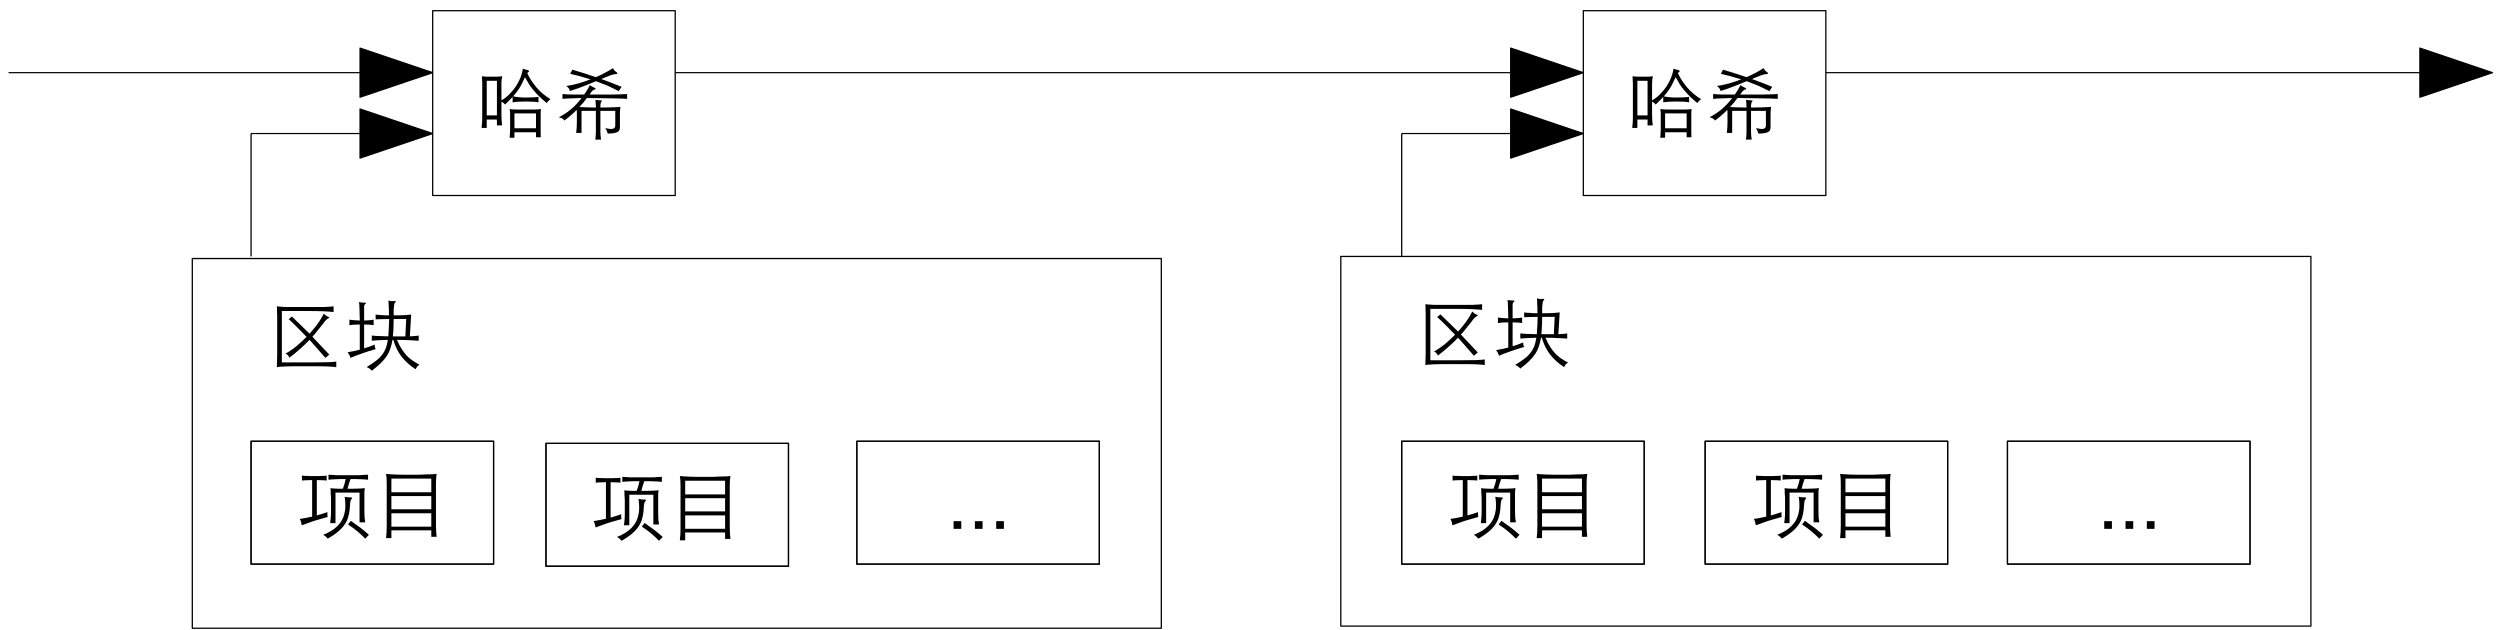 <?xml version="1.0" encoding="UTF-8"?>
<svg xmlns="http://www.w3.org/2000/svg" xmlns:xlink="http://www.w3.org/1999/xlink" width="234pt" height="59pt" viewBox="0 0 234 59" version="1.1">
<rect x="0" y="0" width="234" height="59" fill="#808080" stroke="none"/>
<defs>
<g>
<symbol overflow="visible" id="glyph0-0">
<path style="stroke:none;" d="M 0.625 -5.609 L 4.297 -5.609 L 4.297 0 L 0.625 0 Z M 1.141 -0.547 L 3.766 -0.547 L 3.766 -5.109 L 1.141 -5.109 Z M 2.375 -0.859 L 1.469 -0.859 L 1.469 -1.781 L 2.375 -1.781 Z M 2.375 -0.859 "/>
</symbol>
<symbol overflow="visible" id="glyph0-1">
<path style="stroke:none;" d="M 3.875 -2.766 C 4.156 -3.078 4.41 -3.391 4.641 -3.703 C 4.867 -4.023 5.055 -4.336 5.203 -4.641 C 5.297 -4.555 5.367 -4.492 5.422 -4.453 C 5.484 -4.41 5.555 -4.375 5.641 -4.344 C 5.691 -4.32 5.719 -4.301 5.719 -4.281 C 5.719 -4.258 5.68 -4.227 5.609 -4.188 C 5.555 -4.164 5.492 -4.117 5.422 -4.047 C 5.348 -3.984 5.258 -3.875 5.156 -3.719 C 4.977 -3.5 4.805 -3.285 4.641 -3.078 C 4.484 -2.867 4.316 -2.672 4.141 -2.484 C 4.367 -2.242 4.602 -1.992 4.844 -1.734 C 5.094 -1.473 5.383 -1.164 5.719 -0.812 L 5.359 -0.5 C 5.098 -0.801 4.848 -1.086 4.609 -1.359 C 4.367 -1.641 4.125 -1.914 3.875 -2.188 C 3.57 -1.875 3.266 -1.582 2.953 -1.312 C 2.648 -1.039 2.328 -0.773 1.984 -0.516 C 1.953 -0.598 1.91 -0.672 1.859 -0.734 C 1.805 -0.797 1.727 -0.852 1.625 -0.906 C 1.957 -1.082 2.289 -1.305 2.625 -1.578 C 2.957 -1.859 3.281 -2.156 3.594 -2.469 C 3.332 -2.738 3.066 -3.008 2.797 -3.281 C 2.535 -3.551 2.242 -3.832 1.922 -4.125 L 2.219 -4.375 C 2.57 -4.039 2.875 -3.75 3.125 -3.5 C 3.383 -3.25 3.633 -3.004 3.875 -2.766 Z M 6.375 0.375 C 6.289 0.352 6.176 0.336 6.031 0.328 C 5.883 0.316 5.703 0.305 5.484 0.297 C 5.266 0.297 4.992 0.289 4.672 0.281 C 4.359 0.281 3.992 0.281 3.578 0.281 C 3.148 0.281 2.781 0.281 2.469 0.281 C 2.164 0.289 1.906 0.297 1.688 0.297 C 1.469 0.305 1.285 0.316 1.141 0.328 C 1.004 0.336 0.895 0.352 0.812 0.375 C 0.82 0.195 0.828 0.008 0.828 -0.188 C 0.836 -0.383 0.844 -0.586 0.844 -0.797 L 0.844 -4.156 C 0.844 -4.258 0.844 -4.363 0.844 -4.469 C 0.844 -4.582 0.836 -4.691 0.828 -4.797 C 0.828 -4.898 0.828 -5 0.828 -5.094 C 0.828 -5.188 0.82 -5.266 0.812 -5.328 C 0.895 -5.316 0.992 -5.305 1.109 -5.297 C 1.234 -5.285 1.395 -5.273 1.594 -5.266 C 1.789 -5.266 2.035 -5.266 2.328 -5.266 C 2.617 -5.266 2.977 -5.266 3.406 -5.266 C 3.832 -5.266 4.195 -5.266 4.5 -5.266 C 4.801 -5.266 5.055 -5.266 5.266 -5.266 C 5.484 -5.273 5.66 -5.285 5.797 -5.297 C 5.93 -5.305 6.039 -5.316 6.125 -5.328 L 6.125 -4.797 C 5.988 -4.816 5.719 -4.836 5.312 -4.859 C 4.906 -4.879 4.328 -4.891 3.578 -4.891 L 1.281 -4.891 L 1.281 -0.078 L 3.875 -0.078 C 4.562 -0.078 5.117 -0.082 5.547 -0.094 C 5.973 -0.113 6.25 -0.133 6.375 -0.156 Z M 6.375 0.375 "/>
</symbol>
<symbol overflow="visible" id="glyph0-2">
<path style="stroke:none;" d="M 1.781 -1.391 C 2.125 -1.492 2.457 -1.613 2.781 -1.75 C 2.77 -1.688 2.77 -1.617 2.781 -1.547 C 2.789 -1.484 2.82 -1.41 2.875 -1.328 C 2.332 -1.172 1.863 -1.02 1.469 -0.875 C 1.07 -0.738 0.754 -0.613 0.516 -0.5 C 0.484 -0.594 0.445 -0.68 0.406 -0.766 C 0.363 -0.848 0.305 -0.938 0.234 -1.031 C 0.629 -1.094 1.008 -1.172 1.375 -1.266 L 1.375 -3.625 C 1.156 -3.625 0.969 -3.617 0.812 -3.609 C 0.664 -3.598 0.531 -3.582 0.406 -3.562 L 0.406 -4.078 C 0.531 -4.055 0.664 -4.039 0.812 -4.031 C 0.969 -4.02 1.156 -4.008 1.375 -4 C 1.375 -4.27 1.367 -4.5 1.359 -4.688 C 1.359 -4.883 1.352 -5.051 1.344 -5.188 C 1.344 -5.332 1.336 -5.445 1.328 -5.531 C 1.316 -5.613 1.305 -5.676 1.297 -5.719 C 1.484 -5.688 1.664 -5.672 1.844 -5.672 C 1.914 -5.672 1.953 -5.656 1.953 -5.625 C 1.961 -5.594 1.938 -5.562 1.875 -5.531 C 1.852 -5.52 1.832 -5.488 1.812 -5.438 C 1.789 -5.395 1.781 -5.352 1.781 -5.312 L 1.781 -4 C 2.164 -4.008 2.461 -4.035 2.672 -4.078 L 2.672 -3.562 C 2.453 -3.602 2.156 -3.625 1.781 -3.625 Z M 4.438 -2.188 C 4.383 -1.883 4.316 -1.609 4.234 -1.359 C 4.148 -1.109 4.031 -0.867 3.875 -0.641 C 3.727 -0.422 3.539 -0.203 3.312 0.016 C 3.082 0.234 2.812 0.461 2.5 0.703 C 2.375 0.547 2.211 0.43 2.016 0.359 C 2.359 0.148 2.645 -0.039 2.875 -0.219 C 3.113 -0.395 3.305 -0.582 3.453 -0.781 C 3.609 -0.977 3.727 -1.188 3.812 -1.406 C 3.895 -1.633 3.957 -1.895 4 -2.188 C 3.688 -2.176 3.398 -2.164 3.141 -2.156 C 2.891 -2.145 2.676 -2.129 2.5 -2.109 L 2.5 -2.594 C 2.676 -2.57 2.895 -2.555 3.156 -2.547 C 3.414 -2.535 3.711 -2.523 4.047 -2.516 C 4.066 -2.773 4.082 -3.039 4.094 -3.312 C 4.102 -3.582 4.113 -3.859 4.125 -4.141 C 3.844 -4.141 3.586 -4.133 3.359 -4.125 C 3.129 -4.125 2.961 -4.117 2.859 -4.109 L 2.859 -4.562 C 2.898 -4.551 2.961 -4.539 3.047 -4.531 C 3.141 -4.531 3.238 -4.523 3.344 -4.516 C 3.457 -4.504 3.578 -4.492 3.703 -4.484 C 3.836 -4.484 3.973 -4.484 4.109 -4.484 C 4.109 -4.691 4.102 -4.906 4.094 -5.125 C 4.082 -5.352 4.07 -5.602 4.062 -5.875 C 4.164 -5.844 4.258 -5.82 4.344 -5.812 C 4.426 -5.812 4.52 -5.816 4.625 -5.828 C 4.695 -5.828 4.738 -5.812 4.75 -5.781 C 4.758 -5.75 4.727 -5.707 4.656 -5.656 C 4.645 -5.645 4.629 -5.613 4.609 -5.562 C 4.598 -5.52 4.586 -5.453 4.578 -5.359 C 4.566 -5.273 4.555 -5.16 4.547 -5.016 C 4.547 -4.879 4.547 -4.703 4.547 -4.484 C 4.711 -4.484 4.879 -4.484 5.047 -4.484 C 5.223 -4.492 5.383 -4.5 5.531 -4.5 C 5.676 -4.508 5.805 -4.52 5.922 -4.531 C 6.035 -4.539 6.125 -4.551 6.188 -4.562 L 6.062 -2.516 C 6.227 -2.523 6.379 -2.535 6.516 -2.547 C 6.66 -2.555 6.785 -2.57 6.891 -2.594 L 6.891 -2.109 C 6.66 -2.129 6.379 -2.145 6.047 -2.156 C 5.723 -2.176 5.328 -2.188 4.859 -2.188 C 4.992 -1.863 5.133 -1.586 5.281 -1.359 C 5.426 -1.129 5.582 -0.922 5.75 -0.734 C 5.914 -0.555 6.098 -0.398 6.297 -0.266 C 6.492 -0.129 6.719 0.004 6.969 0.141 C 6.875 0.191 6.797 0.254 6.734 0.328 C 6.68 0.41 6.633 0.488 6.594 0.562 C 6.32 0.375 6.078 0.188 5.859 0 C 5.648 -0.195 5.457 -0.406 5.281 -0.625 C 5.113 -0.844 4.969 -1.078 4.844 -1.328 C 4.719 -1.586 4.609 -1.875 4.516 -2.188 Z M 4.547 -4.141 C 4.547 -3.91 4.539 -3.648 4.531 -3.359 C 4.52 -3.078 4.5 -2.797 4.469 -2.516 L 5.641 -2.516 L 5.719 -4.141 Z M 4.547 -4.141 "/>
</symbol>
<symbol overflow="visible" id="glyph0-3">
<path style="stroke:none;" d="M 6.484 0.719 C 6.254 0.477 6.016 0.254 5.766 0.047 C 5.523 -0.16 5.227 -0.379 4.875 -0.609 L 5.141 -0.953 C 5.305 -0.836 5.461 -0.723 5.609 -0.609 C 5.766 -0.504 5.91 -0.398 6.047 -0.297 C 6.18 -0.191 6.312 -0.086 6.438 0.016 C 6.57 0.129 6.703 0.242 6.828 0.359 Z M 5.188 -2.969 C 5.176 -2.957 5.16 -2.938 5.141 -2.906 C 5.129 -2.875 5.113 -2.82 5.094 -2.75 C 5.082 -2.688 5.07 -2.594 5.062 -2.469 C 5.051 -2.352 5.039 -2.203 5.031 -2.016 C 5 -1.742 4.945 -1.488 4.875 -1.25 C 4.801 -1.008 4.68 -0.773 4.516 -0.547 C 4.359 -0.328 4.156 -0.113 3.906 0.094 C 3.656 0.301 3.348 0.508 2.984 0.719 C 2.91 0.633 2.844 0.566 2.781 0.516 C 2.727 0.461 2.648 0.41 2.547 0.359 C 2.836 0.242 3.094 0.117 3.312 -0.016 C 3.539 -0.16 3.734 -0.312 3.891 -0.469 C 4.047 -0.625 4.176 -0.789 4.281 -0.969 C 4.383 -1.145 4.461 -1.336 4.516 -1.547 C 4.586 -1.785 4.625 -2.047 4.625 -2.328 C 4.633 -2.617 4.613 -2.91 4.562 -3.203 C 4.656 -3.18 4.75 -3.164 4.844 -3.156 C 4.945 -3.145 5.047 -3.141 5.141 -3.141 C 5.211 -3.141 5.254 -3.125 5.266 -3.094 C 5.273 -3.07 5.25 -3.031 5.188 -2.969 Z M 4.656 -4.859 C 4.469 -4.859 4.297 -4.859 4.141 -4.859 C 3.992 -4.859 3.859 -4.852 3.734 -4.844 C 3.609 -4.844 3.488 -4.836 3.375 -4.828 C 3.27 -4.816 3.16 -4.805 3.047 -4.797 L 3.047 -5.266 C 3.172 -5.266 3.289 -5.258 3.406 -5.25 C 3.531 -5.238 3.66 -5.227 3.797 -5.219 C 3.93 -5.219 4.082 -5.219 4.25 -5.219 C 4.426 -5.219 4.625 -5.219 4.844 -5.219 C 5.062 -5.219 5.258 -5.219 5.438 -5.219 C 5.625 -5.219 5.789 -5.219 5.938 -5.219 C 6.094 -5.227 6.234 -5.238 6.359 -5.25 C 6.492 -5.258 6.625 -5.266 6.75 -5.266 L 6.75 -4.797 C 6.633 -4.805 6.52 -4.816 6.406 -4.828 C 6.289 -4.836 6.164 -4.844 6.031 -4.844 C 5.906 -4.852 5.766 -4.859 5.609 -4.859 C 5.461 -4.859 5.297 -4.859 5.109 -4.859 C 5.055 -4.703 5.004 -4.551 4.953 -4.406 C 4.91 -4.258 4.867 -4.109 4.828 -3.953 C 4.973 -3.953 5.129 -3.953 5.297 -3.953 C 5.473 -3.961 5.641 -3.969 5.797 -3.969 C 5.953 -3.977 6.086 -3.984 6.203 -3.984 C 6.328 -3.992 6.41 -4.004 6.453 -4.016 C 6.441 -3.984 6.43 -3.93 6.422 -3.859 C 6.422 -3.785 6.414 -3.703 6.406 -3.609 C 6.406 -3.523 6.406 -3.43 6.406 -3.328 C 6.406 -3.234 6.406 -3.148 6.406 -3.078 L 6.406 -1.938 C 6.406 -1.695 6.41 -1.484 6.422 -1.297 C 6.441 -1.117 6.461 -0.957 6.484 -0.812 L 5.953 -0.812 L 5.953 -3.594 L 3.703 -3.594 L 3.703 -0.734 L 3.203 -0.734 C 3.223 -0.848 3.238 -0.988 3.25 -1.156 C 3.27 -1.32 3.281 -1.555 3.281 -1.859 L 3.281 -3.078 C 3.281 -3.148 3.273 -3.234 3.266 -3.328 C 3.266 -3.422 3.258 -3.508 3.25 -3.594 C 3.25 -3.688 3.25 -3.77 3.25 -3.844 C 3.25 -3.926 3.242 -3.984 3.234 -4.016 C 3.273 -4.004 3.332 -3.992 3.406 -3.984 C 3.477 -3.984 3.566 -3.977 3.672 -3.969 C 3.785 -3.969 3.898 -3.961 4.016 -3.953 C 4.141 -3.953 4.266 -3.953 4.391 -3.953 C 4.516 -4.273 4.602 -4.578 4.656 -4.859 Z M 1.516 -4.766 C 1.297 -4.766 1.117 -4.758 0.984 -4.75 C 0.848 -4.75 0.707 -4.738 0.562 -4.719 L 0.562 -5.188 C 0.645 -5.176 0.723 -5.164 0.797 -5.156 C 0.879 -5.156 0.969 -5.156 1.062 -5.156 C 1.156 -5.156 1.254 -5.148 1.359 -5.141 C 1.473 -5.141 1.602 -5.141 1.75 -5.141 C 1.895 -5.141 2.023 -5.141 2.141 -5.141 C 2.254 -5.148 2.352 -5.156 2.438 -5.156 C 2.52 -5.156 2.594 -5.156 2.656 -5.156 C 2.727 -5.164 2.801 -5.176 2.875 -5.188 L 2.875 -4.719 C 2.738 -4.738 2.609 -4.75 2.484 -4.75 C 2.359 -4.758 2.18 -4.766 1.953 -4.766 L 1.953 -1.453 C 2.109 -1.492 2.266 -1.539 2.422 -1.594 C 2.578 -1.645 2.754 -1.703 2.953 -1.766 C 2.941 -1.711 2.938 -1.641 2.938 -1.547 C 2.945 -1.453 2.957 -1.375 2.969 -1.312 C 2.676 -1.227 2.422 -1.156 2.203 -1.094 C 1.992 -1.039 1.801 -0.984 1.625 -0.922 C 1.445 -0.859 1.273 -0.797 1.109 -0.734 C 0.941 -0.672 0.754 -0.602 0.547 -0.531 C 0.535 -0.613 0.516 -0.711 0.484 -0.828 C 0.453 -0.941 0.41 -1.039 0.359 -1.125 C 0.598 -1.164 0.805 -1.203 0.984 -1.234 C 1.172 -1.266 1.348 -1.301 1.516 -1.344 Z M 1.516 -4.766 "/>
</symbol>
<symbol overflow="visible" id="glyph0-4">
<path style="stroke:none;" d="M 1.734 -0.062 L 1.734 0.672 L 1.234 0.672 C 1.254 0.484 1.27 0.305 1.281 0.141 C 1.289 -0.023 1.297 -0.219 1.297 -0.438 L 1.297 -4.469 C 1.297 -4.664 1.289 -4.832 1.281 -4.969 C 1.27 -5.102 1.254 -5.227 1.234 -5.344 C 1.316 -5.332 1.441 -5.32 1.609 -5.312 C 1.785 -5.301 1.977 -5.289 2.188 -5.281 C 2.406 -5.281 2.633 -5.273 2.875 -5.266 C 3.125 -5.266 3.363 -5.266 3.594 -5.266 C 3.832 -5.266 4.078 -5.266 4.328 -5.266 C 4.578 -5.273 4.812 -5.285 5.031 -5.297 C 5.25 -5.305 5.441 -5.312 5.609 -5.312 C 5.773 -5.32 5.895 -5.332 5.969 -5.344 C 5.957 -5.238 5.941 -5.102 5.922 -4.938 C 5.91 -4.781 5.906 -4.625 5.906 -4.469 L 5.906 -0.547 C 5.906 -0.336 5.91 -0.148 5.922 0.016 C 5.93 0.191 5.945 0.367 5.969 0.547 L 5.469 0.547 L 5.469 -0.062 Z M 1.734 -1.656 L 1.734 -0.406 L 5.469 -0.406 L 5.469 -1.656 Z M 5.469 -3.625 L 5.469 -4.906 L 1.734 -4.906 L 1.734 -3.625 Z M 1.734 -3.266 L 1.734 -2.031 L 5.469 -2.031 L 5.469 -3.266 Z M 1.734 -3.266 "/>
</symbol>
<symbol overflow="visible" id="glyph0-5">
<path style="stroke:none;" d="M 3.453 0.594 L 3 0.594 C 3.008 0.469 3.02 0.336 3.031 0.203 C 3.039 0.066 3.047 -0.066 3.047 -0.203 L 3.047 -1.672 C 3.047 -1.766 3.039 -1.844 3.031 -1.906 C 3.02 -1.977 3.008 -2.039 3 -2.094 C 3.07 -2.082 3.16 -2.07 3.266 -2.062 C 3.367 -2.062 3.488 -2.055 3.625 -2.047 C 3.77 -2.047 3.914 -2.047 4.062 -2.047 C 4.219 -2.047 4.375 -2.047 4.531 -2.047 C 4.645 -2.047 4.77 -2.047 4.906 -2.047 C 5.039 -2.047 5.172 -2.047 5.297 -2.047 C 5.43 -2.055 5.551 -2.062 5.656 -2.062 C 5.77 -2.07 5.863 -2.082 5.938 -2.094 C 5.914 -1.988 5.906 -1.848 5.906 -1.672 L 5.906 -0.188 C 5.906 -0.051 5.906 0.07 5.906 0.188 C 5.906 0.301 5.91 0.422 5.922 0.547 L 5.469 0.547 L 5.469 0.078 L 3.453 0.078 Z M 5.469 -1.688 L 3.453 -1.688 L 3.453 -0.297 L 5.469 -0.297 Z M 0.859 -0.328 L 0.375 -0.328 C 0.395 -0.484 0.41 -0.641 0.422 -0.797 C 0.43 -0.961 0.438 -1.133 0.438 -1.312 L 0.438 -4.469 C 0.438 -4.594 0.43 -4.711 0.422 -4.828 C 0.422 -4.953 0.414 -5.062 0.406 -5.156 C 0.539 -5.145 0.688 -5.133 0.844 -5.125 C 1.008 -5.125 1.18 -5.125 1.359 -5.125 C 1.535 -5.125 1.703 -5.125 1.859 -5.125 C 2.016 -5.133 2.164 -5.145 2.312 -5.156 C 2.289 -5.062 2.27 -4.953 2.25 -4.828 C 2.238 -4.711 2.234 -4.594 2.234 -4.469 L 2.234 -2.906 C 2.492 -3.051 2.738 -3.238 2.969 -3.469 C 3.195 -3.695 3.398 -3.941 3.578 -4.203 C 3.754 -4.473 3.898 -4.75 4.016 -5.031 C 4.129 -5.32 4.203 -5.602 4.234 -5.875 C 4.316 -5.844 4.391 -5.816 4.453 -5.797 C 4.523 -5.785 4.602 -5.77 4.688 -5.75 C 4.758 -5.727 4.801 -5.695 4.812 -5.656 C 4.832 -5.613 4.801 -5.57 4.719 -5.531 C 4.707 -5.52 4.688 -5.492 4.656 -5.453 C 4.758 -5.223 4.883 -4.992 5.031 -4.766 C 5.188 -4.535 5.352 -4.312 5.531 -4.094 C 5.719 -3.883 5.922 -3.688 6.141 -3.5 C 6.359 -3.32 6.586 -3.16 6.828 -3.016 C 6.754 -2.973 6.691 -2.922 6.641 -2.859 C 6.586 -2.805 6.531 -2.738 6.469 -2.656 C 6.219 -2.863 5.988 -3.066 5.781 -3.266 C 5.582 -3.461 5.398 -3.66 5.234 -3.859 C 5.066 -4.055 4.922 -4.254 4.797 -4.453 C 4.672 -4.66 4.551 -4.867 4.438 -5.078 C 4.406 -5.016 4.367 -4.938 4.328 -4.844 C 4.285 -4.75 4.238 -4.648 4.188 -4.547 C 4.094 -4.336 3.973 -4.129 3.828 -3.922 C 3.691 -3.711 3.523 -3.5 3.328 -3.281 C 3.473 -3.25 3.645 -3.223 3.844 -3.203 C 4.039 -3.18 4.254 -3.172 4.484 -3.172 C 4.723 -3.172 4.945 -3.176 5.156 -3.188 C 5.363 -3.195 5.547 -3.211 5.703 -3.234 L 5.703 -2.719 C 5.547 -2.75 5.363 -2.77 5.156 -2.781 C 4.945 -2.789 4.723 -2.797 4.484 -2.797 C 4.254 -2.797 4.035 -2.789 3.828 -2.781 C 3.617 -2.77 3.438 -2.75 3.281 -2.719 L 3.281 -3.234 C 3.176 -3.109 3.062 -2.988 2.938 -2.875 C 2.82 -2.758 2.703 -2.641 2.578 -2.516 C 2.461 -2.648 2.348 -2.738 2.234 -2.781 L 2.234 -1.547 C 2.234 -1.379 2.238 -1.211 2.25 -1.047 C 2.258 -0.891 2.273 -0.727 2.297 -0.562 L 1.812 -0.562 L 1.812 -1.109 L 0.859 -1.109 Z M 1.812 -4.734 L 0.859 -4.734 L 0.859 -1.5 L 1.812 -1.5 Z M 1.812 -4.734 "/>
</symbol>
<symbol overflow="visible" id="glyph0-6">
<path style="stroke:none;" d="M 3.875 -5.078 C 4.188 -5.211 4.477 -5.352 4.75 -5.5 C 5.031 -5.645 5.27 -5.785 5.469 -5.922 C 5.52 -5.836 5.566 -5.766 5.609 -5.703 C 5.66 -5.648 5.727 -5.598 5.812 -5.547 C 5.875 -5.484 5.895 -5.438 5.875 -5.406 C 5.863 -5.383 5.805 -5.367 5.703 -5.359 C 5.641 -5.359 5.578 -5.348 5.516 -5.328 C 5.453 -5.316 5.375 -5.297 5.281 -5.266 C 5.188 -5.234 5.066 -5.188 4.922 -5.125 C 4.773 -5.07 4.594 -5 4.375 -4.906 C 4.707 -4.789 5.031 -4.672 5.344 -4.547 C 5.656 -4.422 5.969 -4.297 6.281 -4.172 L 6.016 -3.766 C 5.836 -3.859 5.672 -3.941 5.516 -4.016 C 5.359 -4.098 5.195 -4.176 5.031 -4.25 C 4.875 -4.32 4.703 -4.391 4.516 -4.453 C 4.336 -4.523 4.129 -4.609 3.891 -4.703 C 3.742 -4.641 3.566 -4.566 3.359 -4.484 C 3.16 -4.398 2.953 -4.316 2.734 -4.234 C 2.516 -4.148 2.289 -4.066 2.062 -3.984 C 1.844 -3.91 1.633 -3.844 1.438 -3.781 C 1.406 -3.977 1.289 -4.133 1.094 -4.25 C 1.457 -4.301 1.832 -4.379 2.219 -4.484 C 2.613 -4.598 3 -4.727 3.375 -4.875 C 3.188 -4.926 3.004 -4.977 2.828 -5.031 C 2.648 -5.094 2.477 -5.145 2.312 -5.188 C 2.145 -5.227 1.988 -5.266 1.844 -5.297 C 1.695 -5.336 1.57 -5.367 1.469 -5.391 L 1.672 -5.781 C 2.484 -5.539 3.219 -5.305 3.875 -5.078 Z M 3.875 -2.234 C 3.875 -2.379 3.867 -2.508 3.859 -2.625 C 3.848 -2.75 3.836 -2.859 3.828 -2.953 C 3.91 -2.941 4 -2.93 4.094 -2.922 C 4.188 -2.91 4.266 -2.906 4.328 -2.906 C 4.453 -2.906 4.473 -2.863 4.391 -2.781 C 4.367 -2.77 4.352 -2.75 4.344 -2.719 C 4.344 -2.688 4.336 -2.648 4.328 -2.609 C 4.316 -2.578 4.305 -2.539 4.297 -2.5 C 4.297 -2.469 4.297 -2.441 4.297 -2.422 L 4.297 -2.234 C 4.641 -2.234 4.973 -2.238 5.297 -2.25 C 5.617 -2.258 5.91 -2.273 6.172 -2.297 C 6.16 -2.211 6.148 -2.113 6.141 -2 C 6.129 -1.883 6.125 -1.754 6.125 -1.609 L 6.125 -0.5 C 6.125 -0.375 6.113 -0.266 6.094 -0.172 C 6.07 -0.086 6.02 -0.02 5.938 0.031 C 5.852 0.094 5.734 0.133 5.578 0.156 C 5.43 0.188 5.234 0.203 4.984 0.203 C 4.961 0.129 4.938 0.051 4.906 -0.031 C 4.875 -0.125 4.82 -0.219 4.75 -0.312 C 5.113 -0.227 5.359 -0.207 5.484 -0.25 C 5.617 -0.289 5.688 -0.395 5.688 -0.562 L 5.688 -1.922 L 4.297 -1.922 L 4.297 0.016 C 4.297 0.148 4.301 0.273 4.312 0.391 C 4.32 0.504 4.336 0.629 4.359 0.766 L 3.812 0.766 C 3.844 0.629 3.859 0.504 3.859 0.391 C 3.867 0.273 3.875 0.148 3.875 0.016 L 3.875 -1.922 L 2.531 -1.922 L 2.531 0.141 L 2.031 0.141 C 2.051 -0.047 2.066 -0.211 2.078 -0.359 C 2.086 -0.516 2.094 -0.688 2.094 -0.875 L 2.094 -1.594 C 2.094 -1.656 2.094 -1.723 2.094 -1.797 C 2.094 -1.867 2.086 -1.941 2.078 -2.016 C 1.742 -1.672 1.359 -1.336 0.922 -1.016 C 0.891 -1.086 0.828 -1.148 0.734 -1.203 C 0.641 -1.254 0.531 -1.297 0.406 -1.328 C 0.789 -1.516 1.16 -1.754 1.516 -2.047 C 1.879 -2.348 2.219 -2.707 2.531 -3.125 C 2.332 -3.125 2.156 -3.117 2 -3.109 C 1.844 -3.109 1.695 -3.102 1.562 -3.094 C 1.426 -3.094 1.289 -3.086 1.156 -3.078 C 1.031 -3.066 0.895 -3.055 0.75 -3.047 L 0.75 -3.5 C 0.895 -3.488 1.031 -3.477 1.156 -3.469 C 1.289 -3.469 1.43 -3.461 1.578 -3.453 C 1.734 -3.453 1.906 -3.453 2.094 -3.453 C 2.281 -3.453 2.508 -3.453 2.781 -3.453 C 2.977 -3.734 3.156 -4.023 3.312 -4.328 C 3.383 -4.273 3.457 -4.227 3.531 -4.188 C 3.613 -4.145 3.688 -4.109 3.75 -4.078 C 3.82 -4.055 3.852 -4.023 3.844 -3.984 C 3.844 -3.953 3.812 -3.93 3.75 -3.922 C 3.719 -3.91 3.691 -3.898 3.672 -3.891 C 3.648 -3.879 3.617 -3.859 3.578 -3.828 C 3.547 -3.797 3.504 -3.75 3.453 -3.688 C 3.41 -3.625 3.352 -3.547 3.281 -3.453 C 3.738 -3.453 4.145 -3.453 4.5 -3.453 C 4.863 -3.453 5.18 -3.453 5.453 -3.453 C 5.734 -3.461 5.977 -3.469 6.188 -3.469 C 6.406 -3.477 6.609 -3.488 6.797 -3.5 L 6.797 -3.047 C 6.609 -3.055 6.395 -3.066 6.156 -3.078 C 5.914 -3.086 5.641 -3.094 5.328 -3.094 C 5.023 -3.102 4.68 -3.109 4.297 -3.109 C 3.91 -3.117 3.488 -3.125 3.031 -3.125 C 2.812 -2.82 2.578 -2.539 2.328 -2.281 C 2.566 -2.27 2.812 -2.258 3.062 -2.25 C 3.32 -2.25 3.594 -2.242 3.875 -2.234 Z M 3.875 -2.234 "/>
</symbol>
<symbol overflow="visible" id="glyph1-0">
<path style="stroke:none;" d="M 0.906 0 L 0.906 -4.5 L 4.5 -4.5 L 4.5 0 Z M 1.016 -0.109 L 4.391 -0.109 L 4.391 -4.391 L 1.016 -4.391 Z M 1.016 -0.109 "/>
</symbol>
<symbol overflow="visible" id="glyph1-1">
<path style="stroke:none;" d="M 0.656 0 L 0.656 -0.719 L 1.375 -0.719 L 1.375 0 Z M 0.656 0 "/>
</symbol>
</g>
<clipPath id="clip3">
  <rect width="234" height="59"/>
</clipPath>
<g id="surface8" clip-path="url(#clip3)">
<rect x="0" y="0" width="234" height="59" style="fill:rgb(100%,100%,100%);fill-opacity:1;stroke:none;"/>
<path style="fill-rule:evenodd;fill:rgb(0%,0%,0%);fill-opacity:1;stroke-width:0.113;stroke-linecap:butt;stroke-linejoin:round;stroke:rgb(0%,0%,0%);stroke-opacity:1;stroke-miterlimit:10;" d="M 235.5 414.199 L 228.699 411.898 L 228.699 416.5 Z M 235.5 414.199 " transform="matrix(1,0,0,-1,-195,421)"/>
<path style="fill:none;stroke-width:0.113;stroke-linecap:butt;stroke-linejoin:round;stroke:rgb(0%,0%,0%);stroke-opacity:1;stroke-miterlimit:10;" d="M 195.801 414.199 L 230 414.199 " transform="matrix(1,0,0,-1,-195,421)"/>
<path style="fill-rule:evenodd;fill:rgb(0%,0%,0%);fill-opacity:1;stroke-width:0.113;stroke-linecap:butt;stroke-linejoin:round;stroke:rgb(0%,0%,0%);stroke-opacity:1;stroke-miterlimit:10;" d="M 343.199 408.5 L 336.398 406.199 L 336.398 410.801 Z M 343.199 408.5 " transform="matrix(1,0,0,-1,-195,421)"/>
<path style="fill:none;stroke-width:0.113;stroke-linecap:butt;stroke-linejoin:round;stroke:rgb(0%,0%,0%);stroke-opacity:1;stroke-miterlimit:10;" d="M 326.199 408.5 L 337.801 408.5 " transform="matrix(1,0,0,-1,-195,421)"/>
<path style="fill-rule:evenodd;fill:rgb(0%,0%,0%);fill-opacity:1;stroke-width:0.113;stroke-linecap:butt;stroke-linejoin:round;stroke:rgb(0%,0%,0%);stroke-opacity:1;stroke-miterlimit:10;" d="M 428.301 414.199 L 421.5 411.898 L 421.5 416.5 Z M 428.301 414.199 " transform="matrix(1,0,0,-1,-195,421)"/>
<path style="fill:none;stroke-width:0.113;stroke-linecap:butt;stroke-linejoin:round;stroke:rgb(0%,0%,0%);stroke-opacity:1;stroke-miterlimit:10;" d="M 360.199 414.199 L 422.801 414.199 " transform="matrix(1,0,0,-1,-195,421)"/>
<path style="fill-rule:evenodd;fill:rgb(100%,100%,100%);fill-opacity:1;stroke-width:0.12;stroke-linecap:butt;stroke-linejoin:round;stroke:rgb(0%,0%,0%);stroke-opacity:1;stroke-miterlimit:10;" d="M 258.398 362.199 L 213 362.199 L 213 396.801 L 303.699 396.801 L 303.699 362.199 Z M 258.398 362.199 " transform="matrix(1,0,0,-1,-195,421)"/>
<g style="fill:rgb(0%,0%,0%);fill-opacity:1;">
  <use xlink:href="#glyph0-1" x="25.1" y="34"/>
  <use xlink:href="#glyph0-2" x="32.3" y="34"/>
</g>
<path style="fill-rule:evenodd;fill:rgb(100%,100%,100%);fill-opacity:1;stroke-width:0.113;stroke-linecap:butt;stroke-linejoin:round;stroke:rgb(0%,0%,0%);stroke-opacity:1;stroke-miterlimit:10;" d="M 229.801 368.199 L 218.5 368.199 L 218.5 379.699 L 241.199 379.699 L 241.199 368.199 Z M 229.801 368.199 " transform="matrix(1,0,0,-1,-195,421)"/>
<g style="fill:rgb(0%,0%,0%);fill-opacity:1;">
  <use xlink:href="#glyph0-3" x="27.7" y="49.7"/>
  <use xlink:href="#glyph0-4" x="34.9" y="49.7"/>
</g>
<path style="fill:none;stroke-width:0.12;stroke-linecap:butt;stroke-linejoin:round;stroke:rgb(0%,0%,0%);stroke-opacity:1;stroke-miterlimit:10;" d="M 229.801 368.199 L 218.5 368.199 L 218.5 379.699 L 241.199 379.699 L 241.199 368.199 Z M 229.801 368.199 " transform="matrix(1,0,0,-1,-195,421)"/>
<path style="fill-rule:evenodd;fill:rgb(100%,100%,100%);fill-opacity:1;stroke-width:0.113;stroke-linecap:butt;stroke-linejoin:round;stroke:rgb(0%,0%,0%);stroke-opacity:1;stroke-miterlimit:10;" d="M 286.5 368.199 L 275.199 368.199 L 275.199 379.699 L 297.898 379.699 L 297.898 368.199 Z M 286.5 368.199 " transform="matrix(1,0,0,-1,-195,421)"/>
<g style="fill:rgb(0%,0%,0%);fill-opacity:1;">
  <use xlink:href="#glyph1-1" x="88.6" y="49.5"/>
  <use xlink:href="#glyph1-1" x="90.594" y="49.5"/>
  <use xlink:href="#glyph1-1" x="92.589" y="49.5"/>
</g>
<path style="fill:none;stroke-width:0.12;stroke-linecap:butt;stroke-linejoin:round;stroke:rgb(0%,0%,0%);stroke-opacity:1;stroke-miterlimit:10;" d="M 286.5 368.199 L 275.199 368.199 L 275.199 379.699 L 297.898 379.699 L 297.898 368.199 Z M 286.5 368.199 " transform="matrix(1,0,0,-1,-195,421)"/>
<path style="fill-rule:evenodd;fill:rgb(100%,100%,100%);fill-opacity:1;stroke-width:0.12;stroke-linecap:butt;stroke-linejoin:round;stroke:rgb(0%,0%,0%);stroke-opacity:1;stroke-miterlimit:10;" d="M 354.602 402.699 L 343.199 402.699 L 343.199 420 L 365.898 420 L 365.898 402.699 Z M 354.602 402.699 " transform="matrix(1,0,0,-1,-195,421)"/>
<g style="fill:rgb(0%,0%,0%);fill-opacity:1;">
  <use xlink:href="#glyph0-5" x="152.4" y="12.3"/>
  <use xlink:href="#glyph0-6" x="159.6" y="12.3"/>
</g>
<path style="fill-rule:evenodd;fill:rgb(100%,100%,100%);fill-opacity:1;stroke-width:0.12;stroke-linecap:butt;stroke-linejoin:round;stroke:rgb(0%,0%,0%);stroke-opacity:1;stroke-miterlimit:10;" d="M 365.898 362.398 L 320.5 362.398 L 320.5 397 L 411.301 397 L 411.301 362.398 Z M 365.898 362.398 " transform="matrix(1,0,0,-1,-195,421)"/>
<g style="fill:rgb(0%,0%,0%);fill-opacity:1;">
  <use xlink:href="#glyph0-1" x="132.6" y="33.8"/>
  <use xlink:href="#glyph0-2" x="139.8" y="33.8"/>
</g>
<path style="fill-rule:evenodd;fill:rgb(100%,100%,100%);fill-opacity:1;stroke-width:0.113;stroke-linecap:butt;stroke-linejoin:round;stroke:rgb(0%,0%,0%);stroke-opacity:1;stroke-miterlimit:10;" d="M 337.602 368.199 L 326.199 368.199 L 326.199 379.699 L 348.898 379.699 L 348.898 368.199 Z M 337.602 368.199 " transform="matrix(1,0,0,-1,-195,421)"/>
<g style="fill:rgb(0%,0%,0%);fill-opacity:1;">
  <use xlink:href="#glyph0-3" x="135.4" y="49.7"/>
  <use xlink:href="#glyph0-4" x="142.6" y="49.7"/>
</g>
<path style="fill:none;stroke-width:0.12;stroke-linecap:butt;stroke-linejoin:round;stroke:rgb(0%,0%,0%);stroke-opacity:1;stroke-miterlimit:10;" d="M 337.602 368.199 L 326.199 368.199 L 326.199 379.699 L 348.898 379.699 L 348.898 368.199 Z M 337.602 368.199 " transform="matrix(1,0,0,-1,-195,421)"/>
<path style="fill-rule:evenodd;fill:rgb(100%,100%,100%);fill-opacity:1;stroke-width:0.113;stroke-linecap:butt;stroke-linejoin:round;stroke:rgb(0%,0%,0%);stroke-opacity:1;stroke-miterlimit:10;" d="M 365.898 368.199 L 354.602 368.199 L 354.602 379.699 L 377.301 379.699 L 377.301 368.199 Z M 365.898 368.199 " transform="matrix(1,0,0,-1,-195,421)"/>
<g style="fill:rgb(0%,0%,0%);fill-opacity:1;">
  <use xlink:href="#glyph0-3" x="163.8" y="49.7"/>
  <use xlink:href="#glyph0-4" x="171" y="49.7"/>
</g>
<path style="fill:none;stroke-width:0.12;stroke-linecap:butt;stroke-linejoin:round;stroke:rgb(0%,0%,0%);stroke-opacity:1;stroke-miterlimit:10;" d="M 365.898 368.199 L 354.602 368.199 L 354.602 379.699 L 377.301 379.699 L 377.301 368.199 Z M 365.898 368.199 " transform="matrix(1,0,0,-1,-195,421)"/>
<path style="fill-rule:evenodd;fill:rgb(100%,100%,100%);fill-opacity:1;stroke-width:0.113;stroke-linecap:butt;stroke-linejoin:round;stroke:rgb(0%,0%,0%);stroke-opacity:1;stroke-miterlimit:10;" d="M 394.301 368.199 L 382.898 368.199 L 382.898 379.699 L 405.602 379.699 L 405.602 368.199 Z M 394.301 368.199 " transform="matrix(1,0,0,-1,-195,421)"/>
<g style="fill:rgb(0%,0%,0%);fill-opacity:1;">
  <use xlink:href="#glyph1-1" x="196.3" y="49.5"/>
  <use xlink:href="#glyph1-1" x="198.294" y="49.5"/>
  <use xlink:href="#glyph1-1" x="200.289" y="49.5"/>
</g>
<path style="fill:none;stroke-width:0.12;stroke-linecap:butt;stroke-linejoin:round;stroke:rgb(0%,0%,0%);stroke-opacity:1;stroke-miterlimit:10;" d="M 394.301 368.199 L 382.898 368.199 L 382.898 379.699 L 405.602 379.699 L 405.602 368.199 Z M 394.301 368.199 " transform="matrix(1,0,0,-1,-195,421)"/>
<path style="fill:none;stroke-width:0.12;stroke-linecap:butt;stroke-linejoin:round;stroke:rgb(0%,0%,0%);stroke-opacity:1;stroke-miterlimit:10;" d="M 326.199 397 L 326.199 408.5 " transform="matrix(1,0,0,-1,-195,421)"/>
<path style="fill-rule:evenodd;fill:rgb(0%,0%,0%);fill-opacity:1;stroke-width:0.113;stroke-linecap:butt;stroke-linejoin:round;stroke:rgb(0%,0%,0%);stroke-opacity:1;stroke-miterlimit:10;" d="M 235.5 408.5 L 228.699 406.199 L 228.699 410.801 Z M 235.5 408.5 " transform="matrix(1,0,0,-1,-195,421)"/>
<path style="fill:none;stroke-width:0.113;stroke-linecap:butt;stroke-linejoin:round;stroke:rgb(0%,0%,0%);stroke-opacity:1;stroke-miterlimit:10;" d="M 218.5 408.5 L 230 408.5 " transform="matrix(1,0,0,-1,-195,421)"/>
<path style="fill-rule:evenodd;fill:rgb(0%,0%,0%);fill-opacity:1;stroke-width:0.113;stroke-linecap:butt;stroke-linejoin:round;stroke:rgb(0%,0%,0%);stroke-opacity:1;stroke-miterlimit:10;" d="M 343.199 414.199 L 336.398 411.898 L 336.398 416.5 Z M 343.199 414.199 " transform="matrix(1,0,0,-1,-195,421)"/>
<path style="fill:none;stroke-width:0.113;stroke-linecap:butt;stroke-linejoin:round;stroke:rgb(0%,0%,0%);stroke-opacity:1;stroke-miterlimit:10;" d="M 258.199 414.199 L 337.801 414.199 " transform="matrix(1,0,0,-1,-195,421)"/>
<path style="fill-rule:evenodd;fill:rgb(100%,100%,100%);fill-opacity:1;stroke-width:0.12;stroke-linecap:butt;stroke-linejoin:round;stroke:rgb(0%,0%,0%);stroke-opacity:1;stroke-miterlimit:10;" d="M 246.801 402.699 L 235.5 402.699 L 235.5 420 L 258.199 420 L 258.199 402.699 Z M 246.801 402.699 " transform="matrix(1,0,0,-1,-195,421)"/>
<g style="fill:rgb(0%,0%,0%);fill-opacity:1;">
  <use xlink:href="#glyph0-5" x="44.7" y="12.3"/>
  <use xlink:href="#glyph0-6" x="51.9" y="12.3"/>
</g>
<path style="fill:none;stroke-width:0.12;stroke-linecap:butt;stroke-linejoin:round;stroke:rgb(0%,0%,0%);stroke-opacity:1;stroke-miterlimit:10;" d="M 218.5 397 L 218.5 408.5 " transform="matrix(1,0,0,-1,-195,421)"/>
<path style="fill-rule:evenodd;fill:rgb(100%,100%,100%);fill-opacity:1;stroke-width:0.113;stroke-linecap:butt;stroke-linejoin:round;stroke:rgb(0%,0%,0%);stroke-opacity:1;stroke-miterlimit:10;" d="M 257.398 368 L 246.102 368 L 246.102 379.5 L 268.801 379.5 L 268.801 368 Z M 257.398 368 " transform="matrix(1,0,0,-1,-195,421)"/>
<g style="fill:rgb(0%,0%,0%);fill-opacity:1;">
  <use xlink:href="#glyph0-3" x="55.2" y="49.9"/>
  <use xlink:href="#glyph0-4" x="62.4" y="49.9"/>
</g>
<path style="fill:none;stroke-width:0.12;stroke-linecap:butt;stroke-linejoin:round;stroke:rgb(0%,0%,0%);stroke-opacity:1;stroke-miterlimit:10;" d="M 257.398 368 L 246.102 368 L 246.102 379.5 L 268.801 379.5 L 268.801 368 Z M 257.398 368 " transform="matrix(1,0,0,-1,-195,421)"/>
</g>
<clipPath id="clip2">
  <rect width="234" height="59"/>
</clipPath>
<g id="surface10" clip-path="url(#clip2)">
<use xlink:href="#surface8"/>
</g>
<clipPath id="clip1">
  <rect width="234" height="59"/>
</clipPath>
<g id="surface4" clip-path="url(#clip1)">
<use xlink:href="#surface10"/>
</g>
</defs>
<g id="surface1">
<use xlink:href="#surface4"/>
</g>
</svg>
